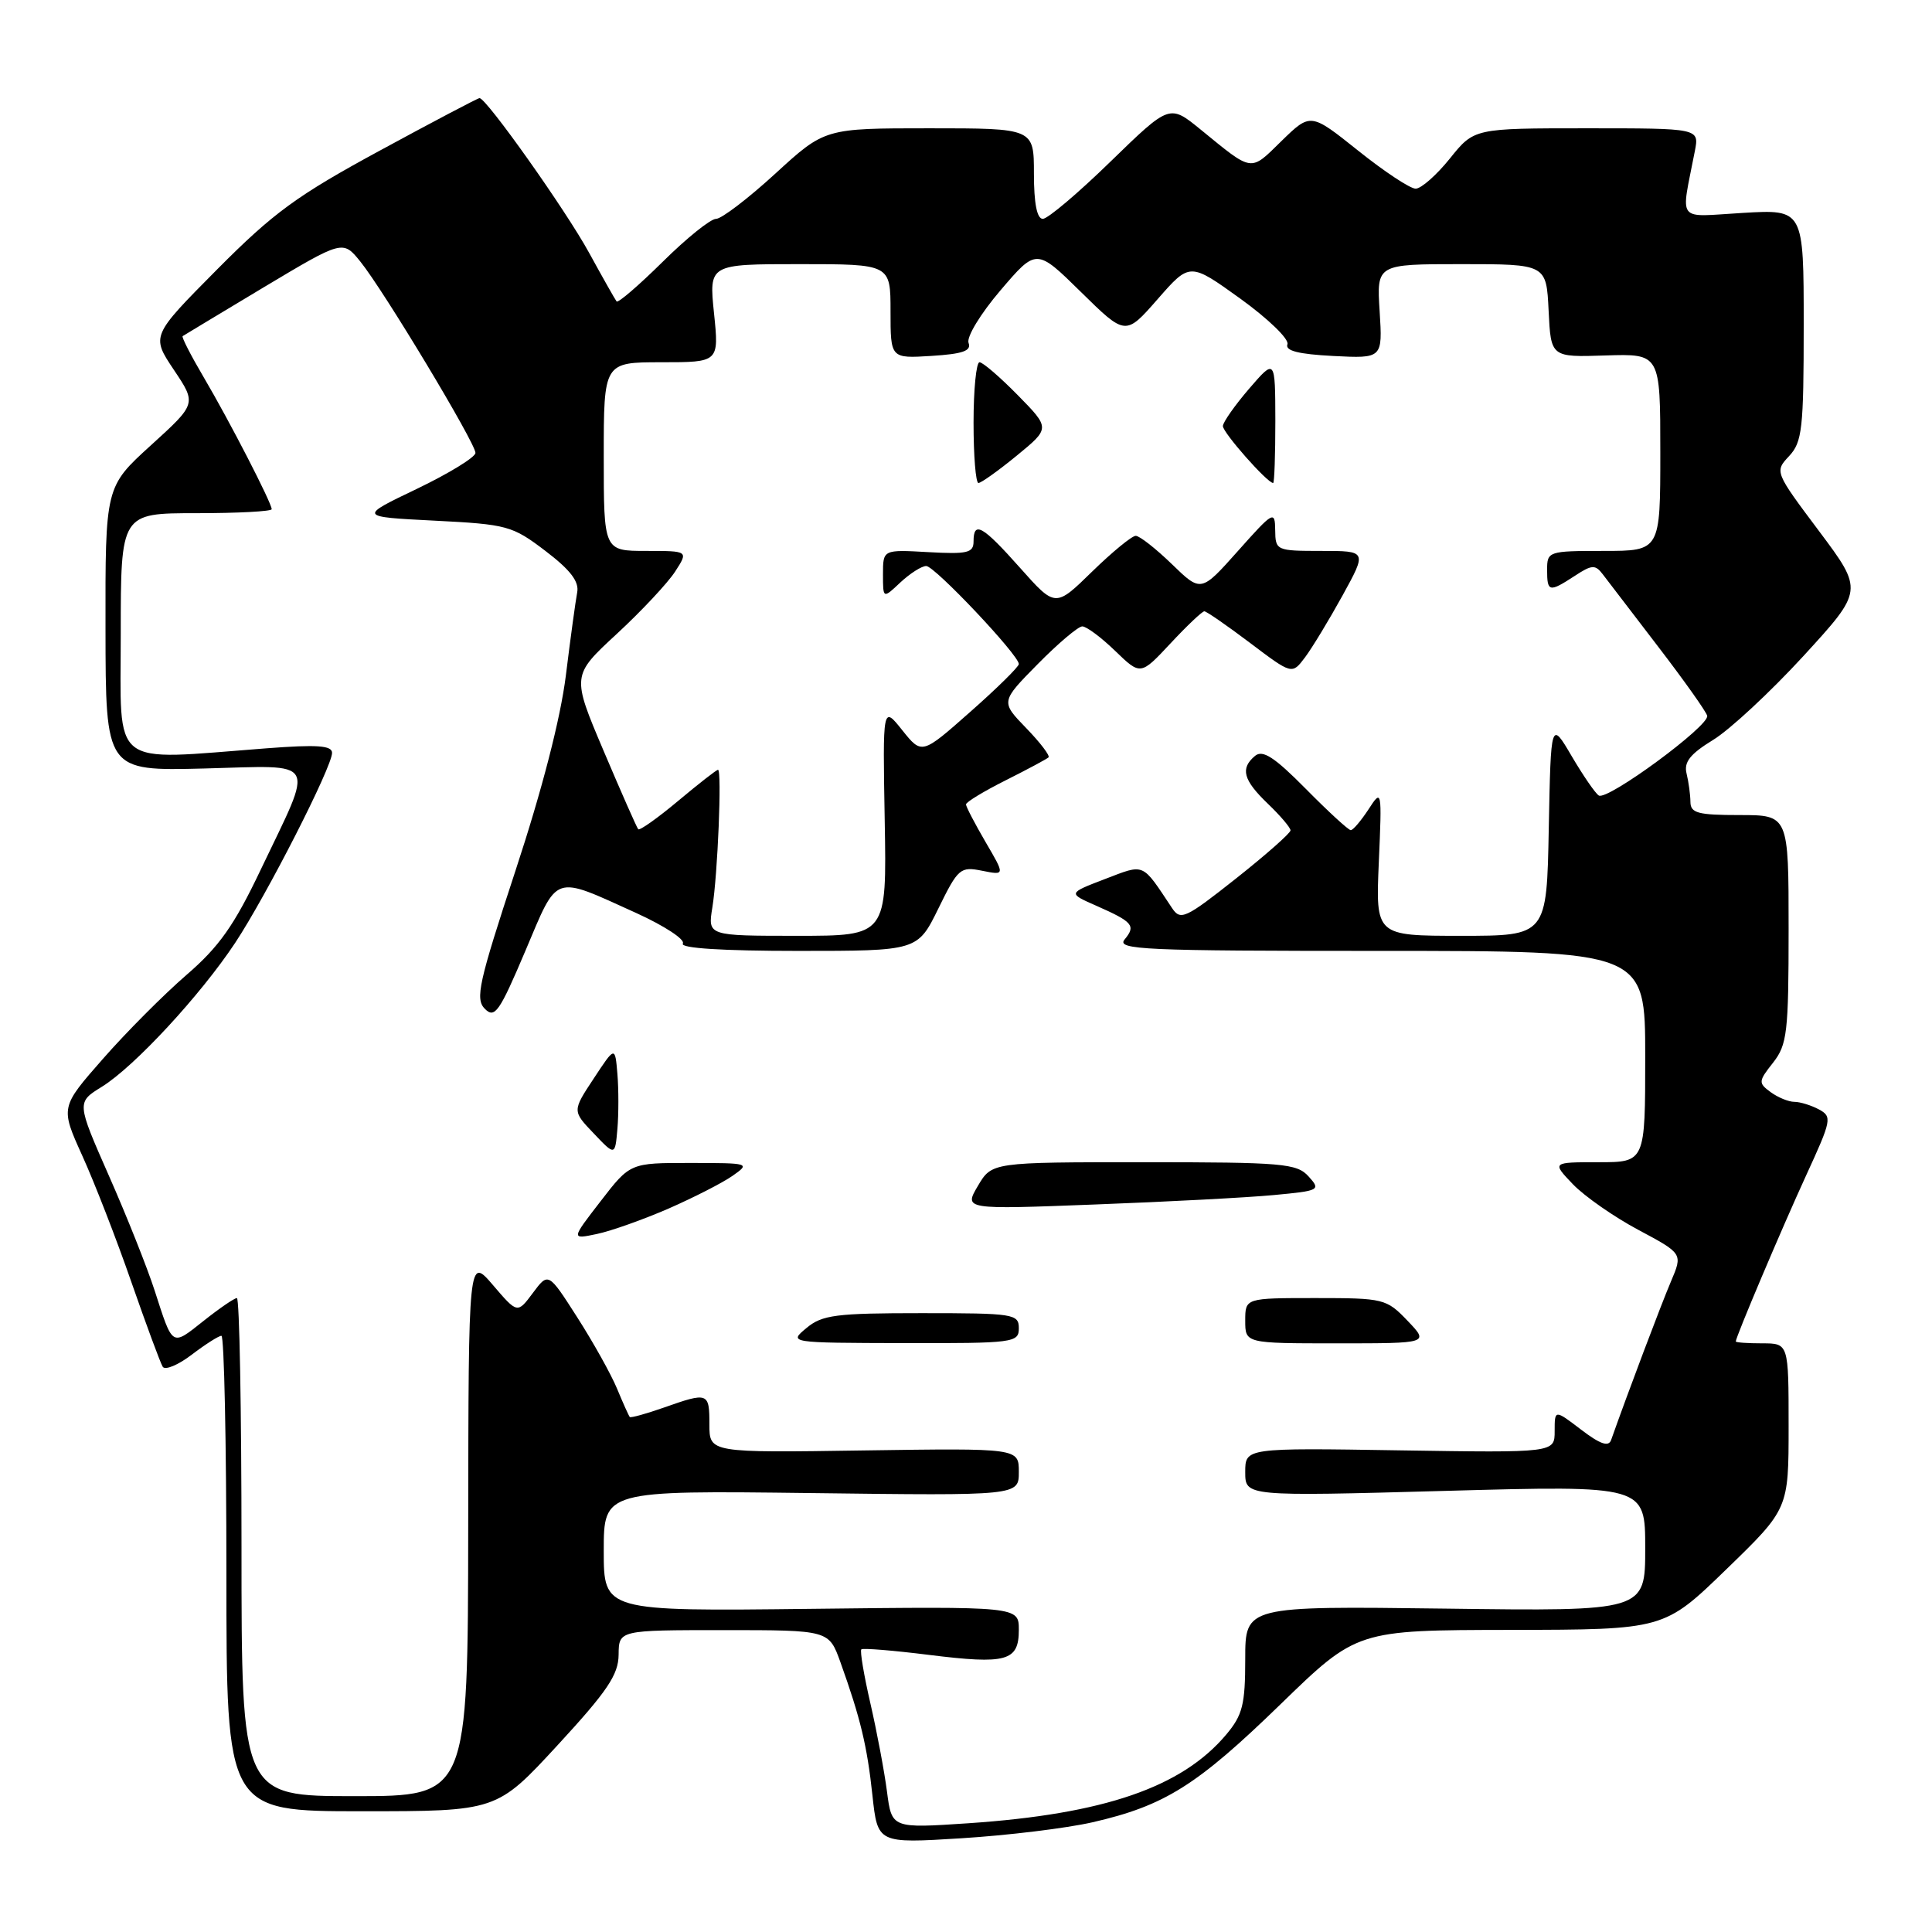 <?xml version="1.0" encoding="UTF-8" standalone="no"?>
<!DOCTYPE svg PUBLIC "-//W3C//DTD SVG 1.1//EN" "http://www.w3.org/Graphics/SVG/1.1/DTD/svg11.dtd" >
<svg xmlns="http://www.w3.org/2000/svg" xmlns:xlink="http://www.w3.org/1999/xlink" version="1.1" viewBox="0 0 256 256">
 <g >
 <path fill="currentColor"
d=" M 144.77 241.46 C 154.32 239.27 158.60 236.58 169.65 225.85 C 179.79 216.00 179.79 216.00 200.15 215.97 C 220.50 215.94 220.50 215.94 228.75 207.94 C 237.00 199.94 237.00 199.94 237.00 188.97 C 237.00 178.00 237.00 178.00 233.50 178.00 C 231.57 178.00 230.00 177.89 230.00 177.75 C 230.01 177.14 236.09 162.79 239.32 155.75 C 242.70 148.40 242.79 147.96 241.01 147.00 C 239.98 146.45 238.51 146.00 237.76 146.00 C 237.00 146.00 235.59 145.42 234.63 144.72 C 232.97 143.50 232.98 143.29 234.94 140.81 C 236.81 138.42 237.00 136.83 237.00 123.09 C 237.00 108.00 237.00 108.00 230.50 108.00 C 224.98 108.00 224.00 107.74 223.99 106.25 C 223.98 105.29 223.75 103.60 223.48 102.50 C 223.10 100.98 223.95 99.91 227.00 98.04 C 229.21 96.69 234.59 91.69 238.97 86.92 C 246.92 78.24 246.92 78.24 241.03 70.37 C 235.16 62.54 235.14 62.49 237.06 60.44 C 238.80 58.58 239.00 56.82 239.00 43.06 C 239.00 27.74 239.00 27.74 230.96 28.21 C 221.96 28.73 222.71 29.70 224.58 20.00 C 225.16 17.00 225.16 17.00 210.25 17.00 C 195.33 17.00 195.33 17.00 192.12 21.00 C 190.35 23.20 188.31 25.00 187.58 25.00 C 186.85 25.00 183.42 22.73 179.96 19.96 C 173.66 14.93 173.66 14.93 169.80 18.69 C 165.60 22.80 166.08 22.87 159.07 17.15 C 154.97 13.81 154.97 13.81 147.16 21.40 C 142.87 25.58 138.83 29.00 138.18 29.00 C 137.40 29.00 137.00 26.94 137.00 23.00 C 137.00 17.00 137.00 17.00 123.14 17.00 C 109.29 17.00 109.29 17.00 102.74 23.00 C 99.14 26.30 95.60 29.00 94.88 29.00 C 94.15 29.00 90.97 31.56 87.81 34.69 C 84.64 37.82 81.89 40.19 81.70 39.94 C 81.51 39.70 79.87 36.80 78.06 33.50 C 74.99 27.88 64.45 13.00 63.54 13.00 C 63.32 13.00 57.37 16.13 50.32 19.96 C 39.35 25.91 36.24 28.18 28.76 35.71 C 20.03 44.51 20.03 44.51 23.04 49.01 C 26.05 53.50 26.05 53.50 20.00 59.00 C 13.95 64.50 13.95 64.50 13.98 83.33 C 14.00 102.16 14.00 102.16 27.05 101.83 C 42.36 101.44 41.69 100.26 34.55 115.23 C 31.03 122.63 29.03 125.46 24.70 129.19 C 21.72 131.77 16.74 136.76 13.64 140.30 C 8.00 146.72 8.00 146.72 10.90 153.13 C 12.50 156.65 15.43 164.18 17.40 169.86 C 19.38 175.54 21.25 180.60 21.56 181.10 C 21.87 181.60 23.60 180.88 25.41 179.50 C 27.21 178.13 28.98 177.00 29.34 177.00 C 29.70 177.00 30.00 191.18 30.00 208.50 C 30.00 240.00 30.00 240.00 47.91 240.00 C 65.81 240.00 65.81 240.00 73.88 231.25 C 80.48 224.09 81.95 221.91 81.97 219.25 C 82.00 216.00 82.00 216.00 95.92 216.00 C 109.83 216.00 109.83 216.00 111.36 220.25 C 114.02 227.68 114.90 231.34 115.60 237.88 C 116.29 244.27 116.29 244.27 127.39 243.58 C 133.50 243.20 141.32 242.25 144.77 241.46 Z  M 117.53 237.39 C 117.18 234.70 116.19 229.44 115.33 225.70 C 114.47 221.96 113.93 218.75 114.13 218.55 C 114.33 218.36 118.36 218.69 123.08 219.28 C 133.39 220.56 135.00 220.12 135.00 215.96 C 135.00 212.86 135.00 212.86 107.50 213.18 C 80.00 213.50 80.00 213.50 80.00 205.50 C 80.00 197.50 80.00 197.50 107.50 197.84 C 135.00 198.19 135.00 198.19 135.00 195.04 C 135.00 191.89 135.00 191.89 114.50 192.19 C 94.00 192.50 94.00 192.50 94.00 188.75 C 94.00 184.50 93.84 184.44 87.97 186.51 C 85.61 187.34 83.58 187.90 83.45 187.76 C 83.32 187.62 82.56 185.93 81.76 184.00 C 80.96 182.07 78.58 177.82 76.48 174.54 C 72.66 168.57 72.66 168.57 70.61 171.32 C 68.56 174.07 68.56 174.07 65.32 170.28 C 62.08 166.50 62.08 166.50 62.04 202.25 C 62.00 238.00 62.00 238.00 47.00 238.00 C 32.00 238.00 32.00 238.00 32.00 205.00 C 32.00 186.85 31.73 172.00 31.39 172.00 C 31.06 172.00 29.07 173.36 26.97 175.03 C 22.70 178.41 22.93 178.55 20.49 171.00 C 19.51 167.97 16.79 161.13 14.43 155.79 C 10.15 146.07 10.15 146.07 13.50 144.00 C 17.80 141.34 26.56 131.88 31.17 124.92 C 35.33 118.62 44.00 101.63 44.00 99.76 C 44.00 98.78 42.03 98.64 35.25 99.16 C 14.34 100.75 16.00 102.06 16.00 84.00 C 16.00 68.00 16.00 68.00 26.00 68.00 C 31.50 68.00 36.00 67.76 36.00 67.47 C 36.00 66.64 30.41 55.79 27.01 50.02 C 25.30 47.12 24.04 44.66 24.20 44.54 C 24.37 44.43 29.21 41.51 34.96 38.06 C 45.43 31.80 45.43 31.80 47.74 34.65 C 50.82 38.45 63.00 58.70 63.00 60.01 C 63.00 60.58 59.51 62.72 55.25 64.77 C 47.50 68.48 47.50 68.48 57.58 68.99 C 67.22 69.48 67.88 69.66 72.27 73.00 C 75.58 75.52 76.76 77.06 76.48 78.50 C 76.27 79.60 75.59 84.55 74.98 89.50 C 74.27 95.21 71.83 104.66 68.31 115.35 C 63.42 130.23 62.94 132.37 64.25 133.68 C 65.56 134.99 66.18 134.09 69.60 126.03 C 74.00 115.64 73.15 115.93 84.33 120.99 C 88.04 122.68 90.81 124.49 90.48 125.03 C 90.10 125.64 95.73 126.00 105.73 126.00 C 121.58 126.00 121.58 126.00 124.34 120.38 C 126.95 115.05 127.25 114.80 130.14 115.38 C 133.18 115.99 133.18 115.99 130.59 111.57 C 129.17 109.13 128.00 106.89 128.00 106.59 C 128.00 106.28 130.36 104.85 133.25 103.40 C 136.14 101.95 138.69 100.58 138.93 100.36 C 139.17 100.15 137.84 98.40 135.98 96.48 C 132.59 92.98 132.59 92.98 137.51 87.99 C 140.21 85.25 142.87 83.00 143.41 83.00 C 143.96 83.00 145.92 84.46 147.77 86.25 C 151.13 89.50 151.13 89.50 155.10 85.25 C 157.28 82.91 159.30 81.00 159.58 81.00 C 159.86 81.00 162.59 82.89 165.64 85.19 C 171.20 89.39 171.20 89.39 172.91 87.12 C 173.85 85.87 176.08 82.19 177.88 78.93 C 181.14 73.00 181.14 73.00 175.07 73.00 C 169.12 73.00 169.00 72.94 168.97 70.25 C 168.94 67.62 168.73 67.73 164.04 73.00 C 159.14 78.50 159.14 78.50 155.28 74.75 C 153.15 72.69 151.00 71.00 150.49 71.00 C 149.98 71.00 147.38 73.14 144.70 75.75 C 139.84 80.50 139.84 80.50 135.17 75.25 C 130.18 69.64 129.00 68.97 129.00 71.75 C 129.00 73.26 128.18 73.45 123.00 73.16 C 117.00 72.82 117.00 72.82 117.00 76.09 C 117.00 79.35 117.00 79.35 119.31 77.17 C 120.59 75.98 122.12 75.00 122.73 75.00 C 123.85 75.00 135.00 86.80 135.00 87.99 C 135.00 88.35 132.11 91.20 128.57 94.32 C 122.15 100.00 122.15 100.00 119.55 96.75 C 116.96 93.50 116.96 93.50 117.23 108.75 C 117.50 124.00 117.50 124.00 105.64 124.00 C 93.78 124.00 93.78 124.00 94.39 120.25 C 95.10 115.90 95.67 102.00 95.14 102.00 C 94.94 102.00 92.56 103.86 89.85 106.13 C 87.14 108.40 84.76 110.08 84.57 109.88 C 84.38 109.67 82.32 105.00 79.99 99.51 C 75.75 89.52 75.75 89.52 81.71 84.01 C 84.99 80.98 88.47 77.26 89.45 75.75 C 91.23 73.00 91.23 73.00 85.62 73.00 C 80.00 73.00 80.00 73.00 80.00 60.50 C 80.00 48.00 80.00 48.00 87.64 48.00 C 95.28 48.00 95.28 48.00 94.61 41.50 C 93.94 35.00 93.94 35.00 105.97 35.00 C 118.00 35.00 118.00 35.00 118.00 41.25 C 118.00 47.50 118.00 47.50 123.43 47.16 C 127.57 46.90 128.74 46.49 128.34 45.44 C 128.04 44.67 129.93 41.56 132.57 38.47 C 137.33 32.89 137.33 32.89 143.24 38.70 C 149.14 44.50 149.14 44.50 153.40 39.63 C 157.66 34.76 157.66 34.76 164.36 39.58 C 168.04 42.24 170.85 44.95 170.59 45.62 C 170.26 46.48 172.05 46.93 176.67 47.17 C 183.20 47.50 183.20 47.50 182.81 41.25 C 182.41 35.00 182.41 35.00 193.65 35.00 C 204.90 35.00 204.90 35.00 205.20 41.17 C 205.50 47.34 205.50 47.34 212.75 47.10 C 220.00 46.87 220.00 46.87 220.00 59.93 C 220.00 73.00 220.00 73.00 212.50 73.00 C 205.17 73.00 205.00 73.06 205.00 75.50 C 205.00 78.46 205.27 78.52 208.66 76.31 C 210.93 74.82 211.38 74.79 212.37 76.09 C 212.99 76.91 216.30 81.22 219.71 85.68 C 223.13 90.14 226.06 94.26 226.21 94.84 C 226.57 96.14 213.00 106.12 211.85 105.41 C 211.39 105.13 209.78 102.78 208.26 100.20 C 205.50 95.50 205.50 95.50 205.22 109.75 C 204.95 124.00 204.95 124.00 193.61 124.00 C 182.28 124.00 182.28 124.00 182.70 114.25 C 183.12 104.59 183.10 104.52 181.33 107.25 C 180.34 108.76 179.29 110.00 178.98 110.00 C 178.68 110.00 176.00 107.54 173.03 104.53 C 168.88 100.33 167.32 99.32 166.31 100.15 C 164.31 101.82 164.72 103.35 168.00 106.50 C 169.65 108.08 171.00 109.67 171.00 110.03 C 171.00 110.39 167.74 113.27 163.76 116.42 C 157.06 121.72 156.42 122.01 155.30 120.32 C 151.25 114.23 151.75 114.44 146.38 116.49 C 141.50 118.36 141.50 118.36 145.25 120.01 C 150.12 122.16 150.54 122.65 149.02 124.48 C 147.89 125.84 151.52 126.00 182.88 126.00 C 218.00 126.00 218.00 126.00 218.00 140.00 C 218.00 154.00 218.00 154.00 211.81 154.00 C 205.63 154.00 205.63 154.00 208.42 156.92 C 209.96 158.52 213.87 161.25 217.10 162.97 C 222.98 166.11 222.98 166.11 221.41 169.80 C 220.13 172.80 215.70 184.53 213.48 190.81 C 213.15 191.75 212.04 191.37 209.51 189.44 C 206.00 186.76 206.00 186.76 206.00 189.63 C 206.00 192.50 206.00 192.50 185.50 192.18 C 165.00 191.85 165.00 191.85 165.00 195.06 C 165.00 198.28 165.00 198.28 191.50 197.55 C 218.00 196.82 218.00 196.82 218.00 205.16 C 218.00 213.50 218.00 213.50 191.50 213.15 C 165.00 212.81 165.00 212.81 165.00 219.83 C 165.00 225.87 164.65 227.26 162.48 229.84 C 156.60 236.83 146.29 240.37 128.33 241.59 C 118.16 242.27 118.16 242.27 117.53 237.39 Z  M 135.00 176.00 C 135.00 174.10 134.33 174.00 122.11 174.00 C 110.76 174.00 108.94 174.23 106.86 175.97 C 104.50 177.93 104.50 177.93 119.75 177.97 C 134.34 178.00 135.00 177.91 135.00 176.00 Z  M 186.50 175.00 C 183.71 172.09 183.36 172.00 174.31 172.00 C 165.00 172.00 165.00 172.00 165.00 175.00 C 165.00 178.00 165.00 178.00 177.19 178.00 C 189.37 178.00 189.37 178.00 186.50 175.00 Z  M 88.57 160.15 C 91.90 158.69 95.73 156.74 97.07 155.80 C 99.44 154.14 99.32 154.10 91.50 154.10 C 83.50 154.09 83.50 154.09 79.59 159.16 C 75.67 164.23 75.67 164.23 79.09 163.51 C 80.96 163.12 85.23 161.60 88.57 160.15 Z  M 168.80 158.35 C 174.88 157.78 175.03 157.69 173.39 155.88 C 171.83 154.16 169.99 154.00 151.56 154.00 C 131.43 154.00 131.43 154.00 129.58 157.13 C 127.73 160.27 127.73 160.27 145.11 159.60 C 154.68 159.24 165.33 158.68 168.80 158.35 Z  M 81.81 142.31 C 81.50 138.61 81.50 138.61 78.67 142.91 C 75.83 147.21 75.83 147.21 78.67 150.18 C 81.50 153.16 81.50 153.16 81.81 149.58 C 81.98 147.61 81.98 144.34 81.81 142.31 Z  M 134.73 60.37 C 139.16 56.74 139.16 56.74 134.87 52.37 C 132.51 49.97 130.23 48.00 129.79 48.00 C 129.36 48.00 129.00 51.60 129.00 56.00 C 129.00 60.40 129.29 64.00 129.65 64.00 C 130.00 64.00 132.29 62.37 134.73 60.37 Z  M 168.99 55.75 C 168.97 47.50 168.97 47.50 165.52 51.50 C 163.63 53.70 162.06 55.93 162.04 56.45 C 162.00 57.29 167.92 64.00 168.70 64.00 C 168.86 64.00 168.99 60.29 168.99 55.75 Z "/>
</g>
</svg>